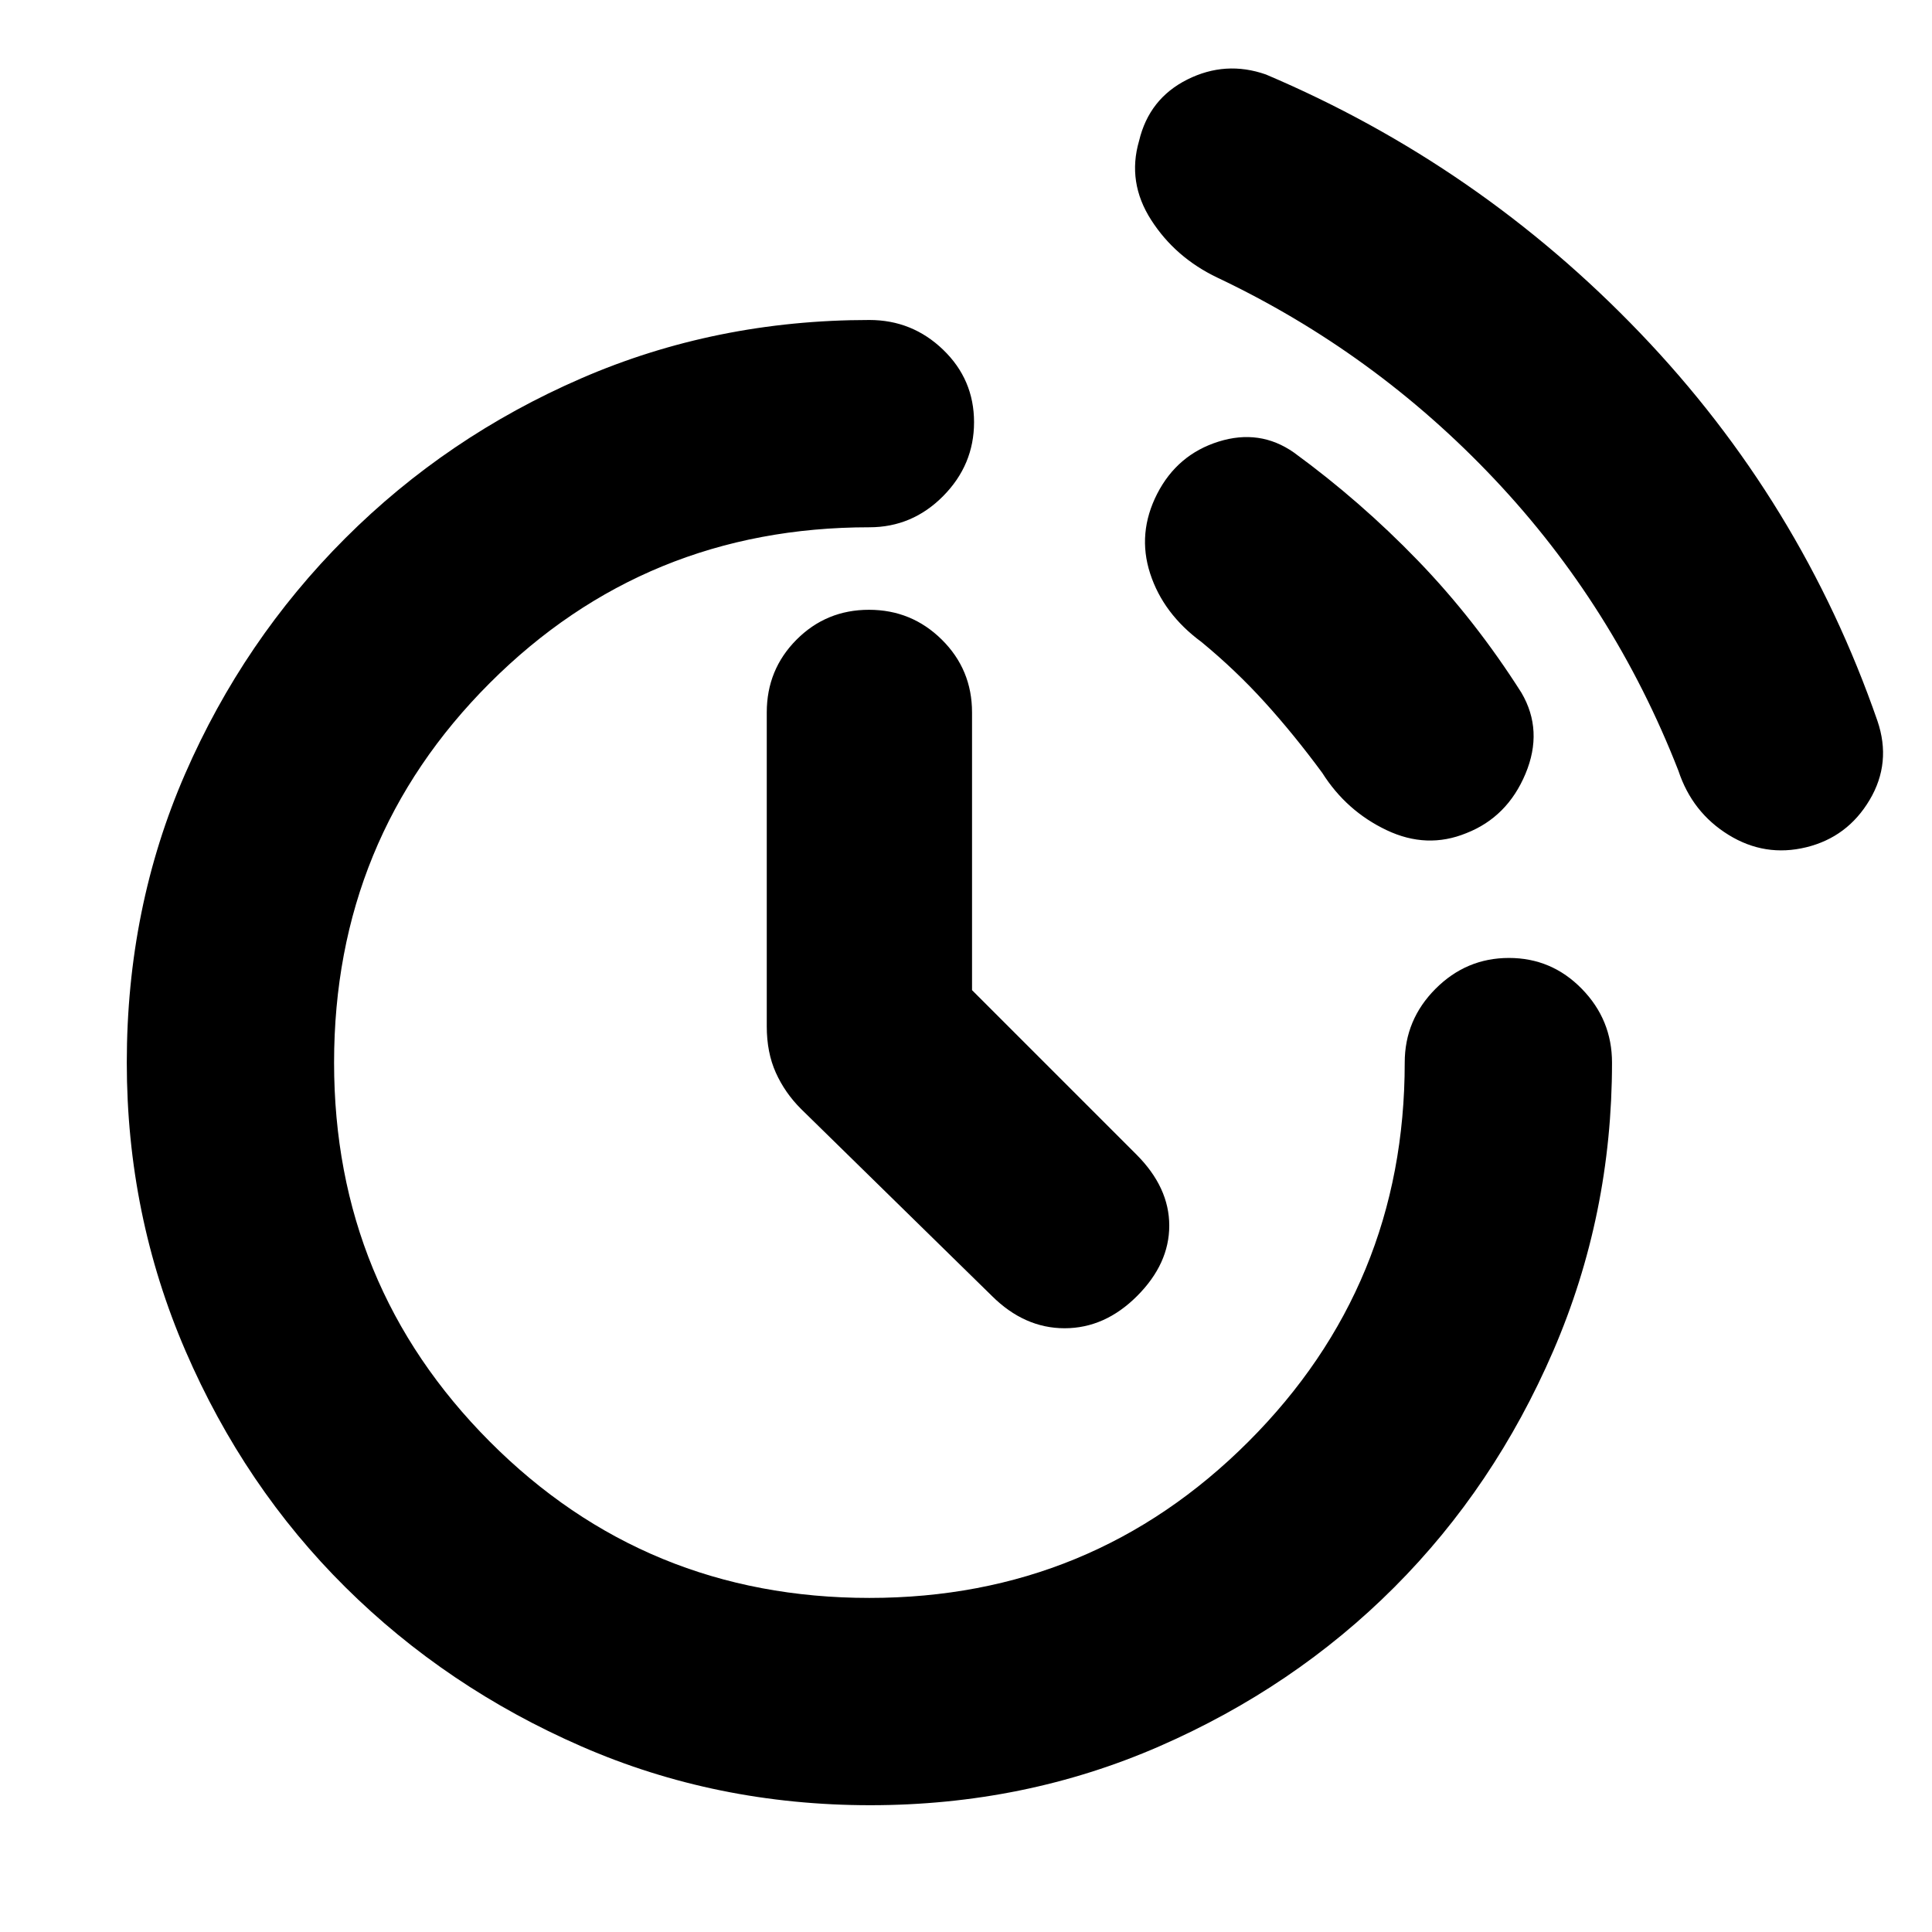 <svg xmlns="http://www.w3.org/2000/svg" height="20" viewBox="0 -960 960 960" width="20"><path d="M492.85-316.08 398-409q-8-8-12.5-18t-4.5-23v-156q0-21.3 14.79-36.15 14.79-14.85 36-14.85T468-642.15q15 14.85 15 36.15v138l81.66 81.66Q581-370 581-351q0 19-16 35t-36 16q-20 0-36.15-16.08ZM897.5-539q-20.5 5-38.58-6.15T834-577q-32-82-91.5-145T605-822q-21-10-33-28.71T566-890q5-21 24-30.5t39-2.5q106 45 186 128.5t117.88 192.68Q940-581 929-562.5T897.5-539Zm-168.92-7Q709-538 689-547.5T657-576q-14-19-28.5-35T597-641q-19-14-25.5-34.03-6.5-20.04 3.5-39.62 10-19.49 30.5-25.92 20.5-6.43 37.46 5.45Q676-711 704.5-681.5 733-652 756-615.77q11 18.77 2 40.27-9 21.5-29.42 29.5ZM432.43-63q-76.57 0-143.55-29.24-66.99-29.24-117.24-79.06-50.24-49.82-79.44-117.4Q63-356.28 63-432q0-77 29-143.5t79.5-117Q222-743 288.81-772T432-801q21.3 0 36.65 14.79 15.35 14.79 15.35 36t-15.35 36.71Q453.3-698 432-698q-111.24 0-188.62 77.38Q166-543.24 166-432q0 110.67 77.38 188.34Q320.76-166 432-166q110.67 0 188.34-77.66Q698-321.33 698-432q0-21.3 15.29-36.65Q728.58-484 749.79-484T786-468.65q15 15.35 15 36.65 0 75.72-29.21 143.3-29.21 67.58-78.97 117.4-49.77 49.82-116.79 79.06Q509-63 432.43-63Z"/></svg>